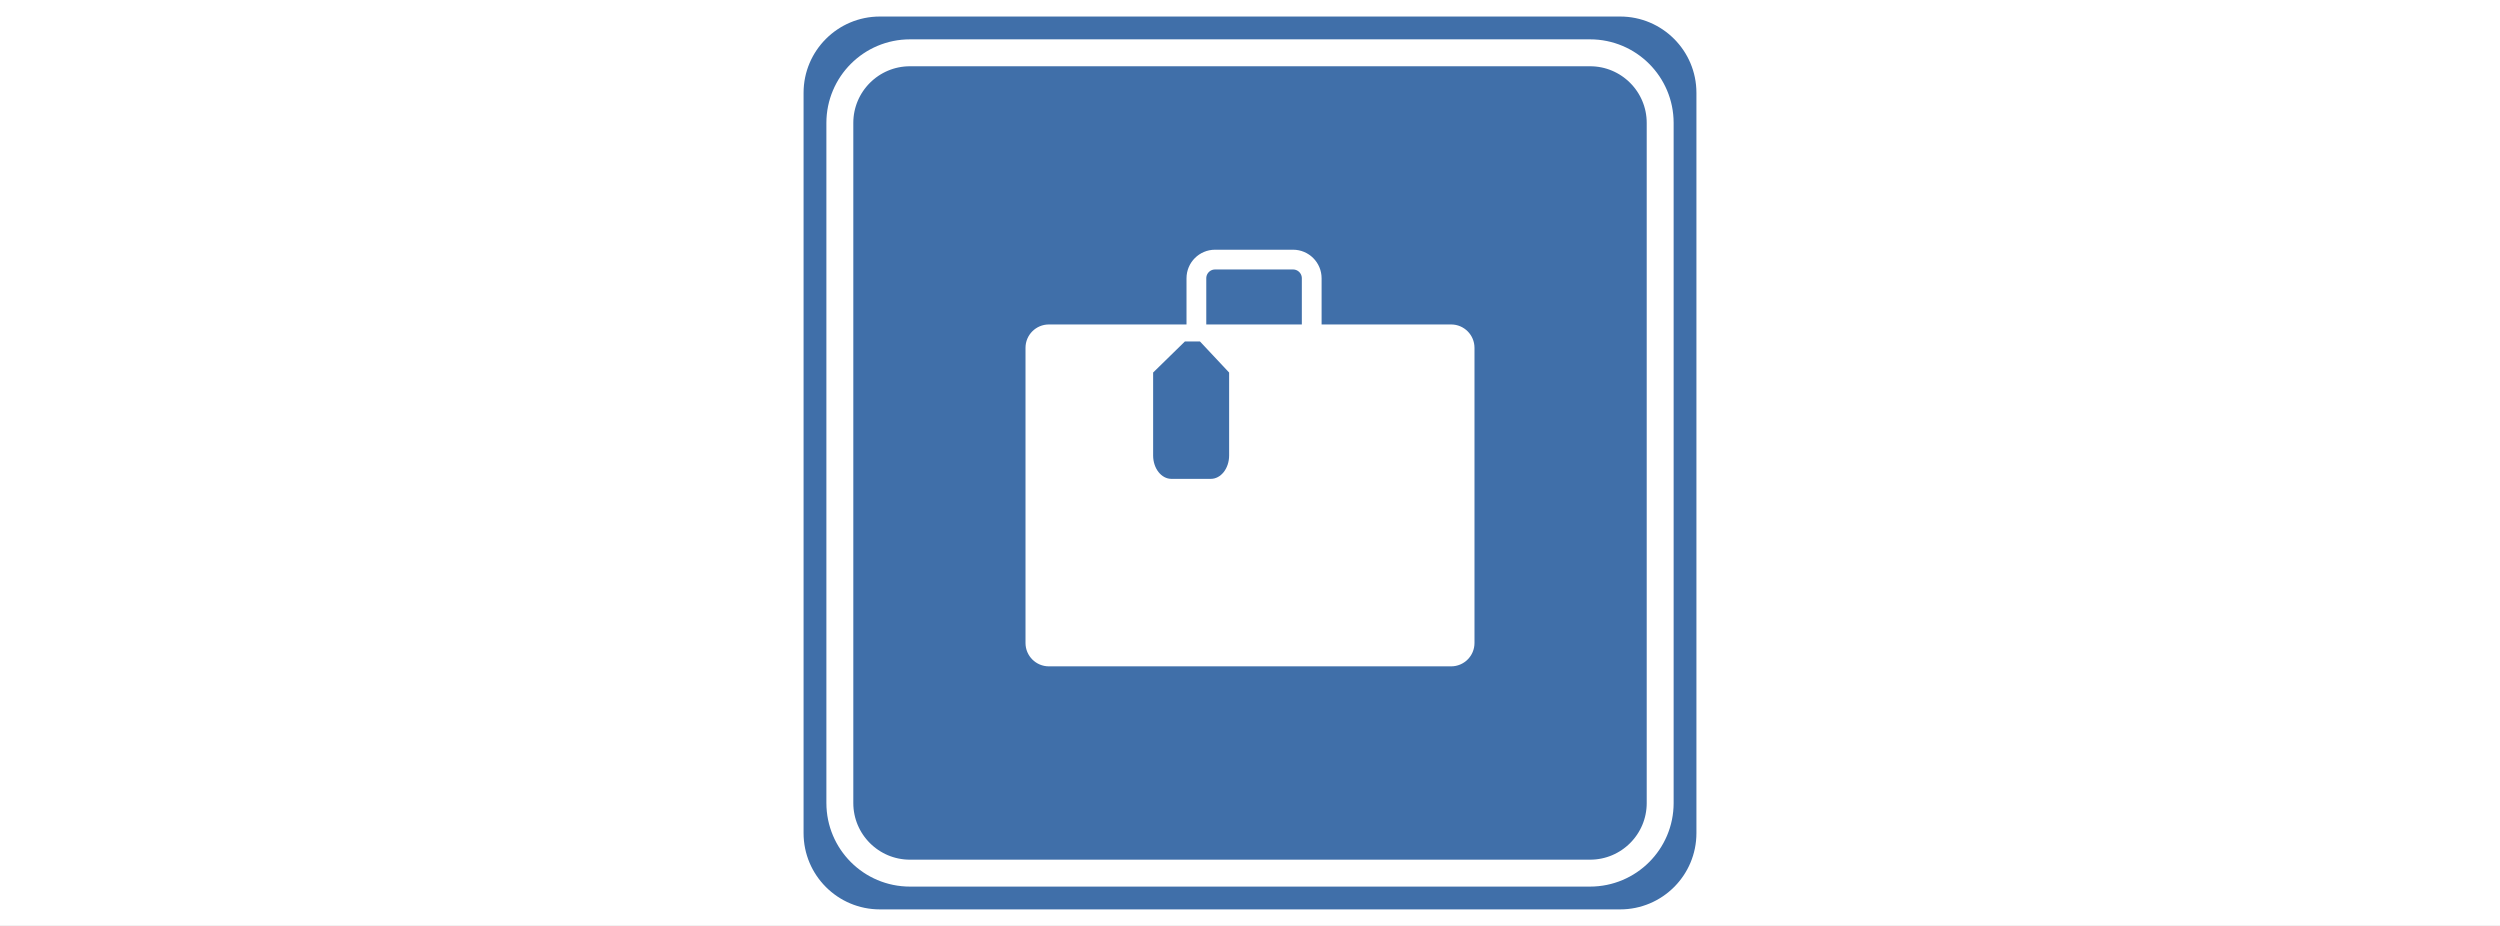 <?xml version="1.0" encoding="iso-8859-1"?>
<!-- Generator: Adobe Illustrator 13.0.0, SVG Export Plug-In . SVG Version: 6.00 Build 14948)  -->
<!DOCTYPE svg PUBLIC "-//W3C//DTD SVG 1.1//EN" "http://www.w3.org/Graphics/SVG/1.1/DTD/svg11.dtd">
<svg version="1.1" xmlns="http://www.w3.org/2000/svg" xmlns:xlink="http://www.w3.org/1999/xlink" x="0px" y="0px" width="378px"
	 height="140px" viewBox="0 0 378 140" style="enable-background:new 0 0 378 140;" xml:space="preserve">
<rect x="0" y="0" width="378" height="140" fill="#333333" stroke="none"/>
<g id="Layer_2">
	<g>
		<rect style="fill:none;" width="378" height="140"/>
		<rect style="fill:#FFFFFF;" width="378" height="140"/>
	</g>
</g>
<g id="Layer_3">
	<g>
		<g>
			<rect x="121.5" y="2.5" style="fill:none;" width="135" height="135"/>
			<path style="fill:#406FA9;" d="M256.5,125.963c0,6.373-5.163,11.537-11.535,11.537H133.039c-6.372,0-11.539-5.164-11.539-11.537
				V14.037c0-6.371,5.167-11.537,11.539-11.537h111.926c6.372,0,11.535,5.166,11.535,11.537V125.963z"/>
			<path style="fill:none;stroke:#FFFFFF;stroke-width:4.07;" d="M251.019,121.418c0,5.854-4.746,10.6-10.601,10.6H137.587
				c-5.855,0-10.602-4.746-10.602-10.6V18.586c0-5.854,4.746-10.602,10.602-10.602h102.831c5.854,0,10.601,4.748,10.601,10.602
				V121.418z"/>
		</g>
		<g>
			<path style="fill:#FFFFFF;" d="M222.943,97.221c0,1.949-1.582,3.531-3.529,3.531H158.59c-1.951,0-3.533-1.582-3.533-3.531V52.59
				c0-1.949,1.582-3.531,3.533-3.531h60.824c1.947,0,3.529,1.582,3.529,3.531V97.221z"/>
			<path style="fill:none;stroke:#FFFFFF;stroke-width:2.989;" d="M198.331,51.373c0,1.559-1.264,2.826-2.824,2.826h-11.789
				c-1.561,0-2.824-1.268-2.824-2.826v-9.299c0-1.561,1.264-2.824,2.824-2.824h11.789c1.561,0,2.824,1.264,2.824,2.824V51.373z"/>
			<path style="fill:#406FA9;" d="M185.842,56.326l-4.408-4.697h-2.277l-4.804,4.697v12.545c0,1.953,1.24,3.533,2.769,3.533h5.95
				c1.53,0,2.771-1.58,2.771-3.533V56.326z"/>
		</g>
	</g>
</g>
</svg>
